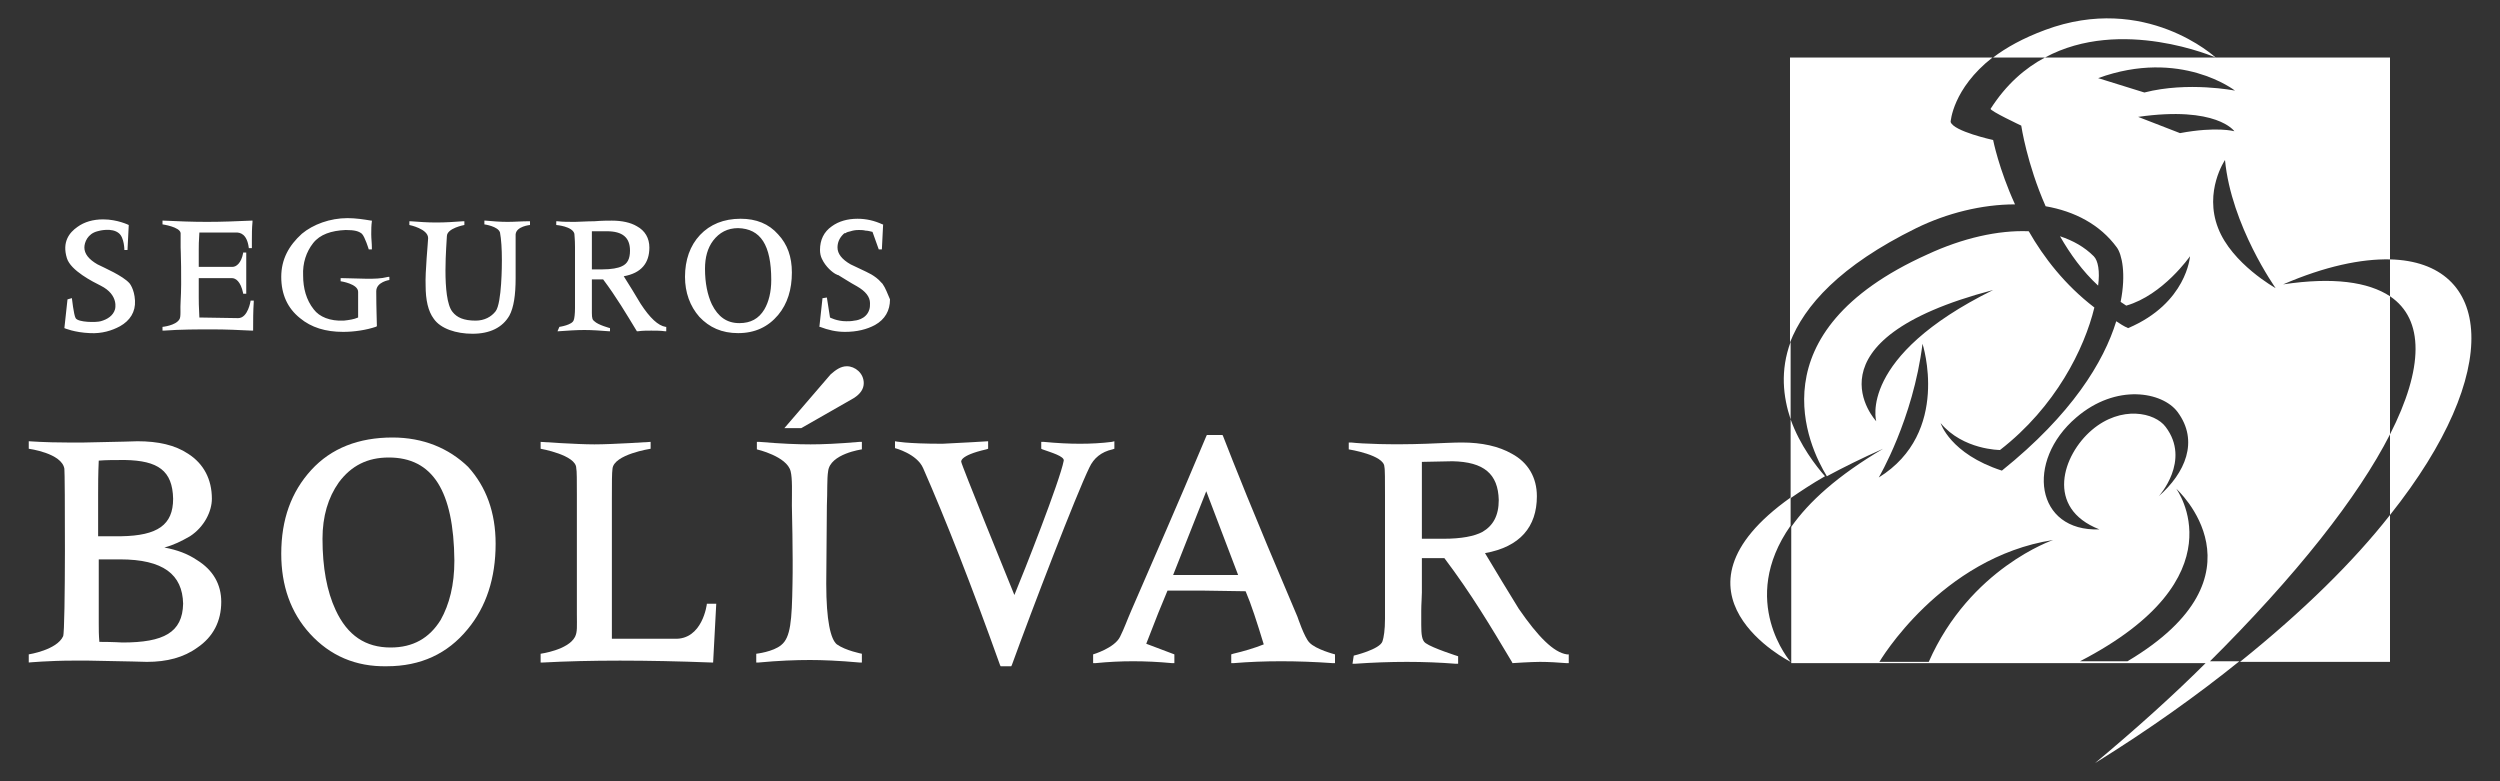 <?xml version="1.0" encoding="utf-8"?>
<!-- Generator: Adobe Illustrator 19.2.1, SVG Export Plug-In . SVG Version: 6.00 Build 0)  -->
<svg version="1.1" id="Primer_plano" xmlns="http://www.w3.org/2000/svg" xmlns:xlink="http://www.w3.org/1999/xlink" x="0px"
	 y="0px" viewBox="0 0 400 125" style="enable-background:new 0 0 400 125;" xml:space="preserve">
<rect x="0" y="0" width="400" height="125" fill="#333333" stroke="none"/>
<style type="text/css">
	.st0{fill:#FFFFFF;}
</style>
<g>
	<g>
		<g>
			<path class="st0" d="M250.7,104.7c-2.1-0.3-4.6-2.8-7.7-7.3c-1.8-2.9-3.6-5.9-5.4-8.9c5.6-1,8.3-4.2,8.3-9.1c0-3-1.4-5.4-4-6.8
				c-2.1-1.2-4.8-1.8-8-1.8c-1.3,0-3.2,0.1-5.7,0.2c-5.7,0.2-10.3,0-12-0.2l-0.4,0v1.1c0,0,5.7,0.9,5.7,2.8c0.1,0.3,0.1,2.1,0.1,4.5
				v19.8c0,1.8-0.2,3-0.4,3.6c-0.4,1.3-4.6,2.3-4.6,2.3l-0.2,1.3l0.4,0c2.8-0.2,5.6-0.3,8.3-0.3c2.7,0,5.3,0.1,7.8,0.3l0.4,0v-1.2
				c0,0-4.1-1.3-5.2-2.1c-0.6-0.4-0.7-1.4-0.7-2.9c0-0.3,0-1.2,0-2.3c0-1.1,0.1-2.1,0.1-2.9v-5.5l3.6,0c4.3,5.7,7.4,10.9,10.8,16.6
				l0.1,0.2c0,0,3-0.2,4.4-0.2c1.4,0,3,0.1,4.2,0.2l0.4,0l0-1.4L250.7,104.7z M231,86.2h-3.5V73.9c0,0,4.9-0.1,4.9-0.1
				c5,0.1,7.3,2,7.4,6.2c0,2.5-0.9,4.1-2.6,5.1C235.9,85.8,233.8,86.2,231,86.2z"/>
			<path class="st0" d="M31.5,89.6c-1.5-1-3.1-1.6-5.2-2c1.5-0.4,2.7-1,4.1-1.8c2.3-1.5,3.5-4,3.5-6c0-3.1-1.3-5.6-3.8-7.2
				c-2.1-1.4-4.8-2-8.1-2c0,0-2.9,0.1-8.5,0.2c-1,0-1.9,0-2.8,0c-3.4,0-6.1-0.2-6.1-0.2v1.2c0,0,5.3,0.7,5.7,3.2
				c0.1,0.3,0.2,25.9-0.2,26.8c-1,2.2-5.5,2.9-5.5,2.9v1.3c0,0,3.3-0.3,7-0.3c0.8,0,1.7,0,2.6,0c6.2,0.1,9.3,0.2,9.3,0.2
				c3.2,0,5.9-0.7,8.1-2.3c2.5-1.7,3.8-4.2,3.8-7.3C35.4,93.5,34.1,91.2,31.5,89.6z M15.7,79.2c0-1.7,0-3.3,0.1-5.5
				c1.1-0.1,2.6-0.1,4.2-0.1c5.3,0.1,7.6,1.7,7.7,6.2c0,4.2-2.5,5.9-8.3,6h-3.7L15.7,79.2z M19.8,103.1L19.8,103.1
				C19.9,103.1,19.9,103.1,19.8,103.1C19.9,103.1,19.9,103.1,19.8,103.1z M19.6,102.8C19.5,102.8,19.5,102.8,19.6,102.8
				c-0.1,0-0.1,0-0.1,0C19.5,102.8,19.5,102.8,19.6,102.8L19.6,102.8c-0.2,0-1.4-0.1-3.7-0.1c-0.1-1.1-0.1-2-0.1-3V89.5h3.4
				c6.9,0,10,2.4,10.1,7.1C29.2,101.2,26.2,102.8,19.6,102.8z"/>
			<path class="st0" d="M62.8,70c-5.4,0-9.8,1.7-13,5.2c-3.2,3.5-4.8,7.9-4.8,13.4c0,5.1,1.5,9.4,4.6,12.8c3.2,3.5,7.3,5.3,12.3,5.2
				h0c5.4,0,9.7-2,12.9-5.9c3-3.6,4.5-8.2,4.5-13.7h0c0-5-1.5-9.1-4.4-12.3C71.8,71.7,67.7,70,62.8,70z M72.7,89.7
				c0,3.9-0.8,7-2.2,9.5c-1.8,2.9-4.4,4.4-8,4.4c-4,0-6.9-1.9-8.8-6c-1.4-3-2.1-6.8-2.1-11.4c0-3.6,0.9-6.6,2.6-9c2-2.7,4.6-4,8-4
				C69.2,73.2,72.6,78.5,72.7,89.7L72.7,89.7z"/>
			<g>
				<path class="st0" d="M107.9,102.2h-10V79.8c0-2.7,0-4.1,0.1-4.8c0.2-2.3,6.1-3.2,6.1-3.2v-1.1c0,0-6.1,0.4-9,0.4
					c-2.8,0-8.6-0.4-8.6-0.4v1.1c0,0,5.7,1,5.7,3.1c0.1,0.4,0.1,2,0.1,4.4v19c0,1.9,0.1,2.8-0.3,3.6c-1.1,2.1-5.5,2.7-5.5,2.7v1.4
					l0.4,0c3.7-0.2,7.8-0.3,12.3-0.3c4.5,0,9.4,0.1,14.6,0.3l0.3,0l0.5-9.4h-1.5C113.1,96.7,112.4,102.4,107.9,102.2z"/>
			</g>
			<g>
				<path class="st0" d="M138.2,61.3L138.2,61.3c0-1.6-1.4-2.7-2.7-2.7c-1,0-1.8,0.6-2.6,1.3l-7.4,8.6h2.7l8.4-4.8
					C137.7,63,138.2,62.2,138.2,61.3L138.2,61.3z"/>
				<path class="st0" d="M129.7,71.1c-2,0-4.7-0.1-8.2-0.4l-0.4,0v1.2c0,0,4.8,1.1,5.4,3.5c0.3,1.2,0.2,3.3,0.2,5.5
					c0,0,0.2,8.2,0.1,12.5c-0.1,5.9-0.3,8.6-1.8,9.8c-1.3,1.1-4,1.4-4,1.4v1.4l0.4,0c3.2-0.3,5.9-0.4,8.2-0.4c1.9,0,4.6,0.1,7.9,0.4
					l0.4,0v-1.4c0,0-2.6-0.5-4-1.5c-1-0.8-1.7-3.8-1.7-9.7c0-0.8,0.1-12.1,0.1-12.5c0.1-2.2,0-4.3,0.2-5.5c0.3-2.8,5.4-3.5,5.4-3.5
					v-1.2l-0.4,0C134.1,71,131.5,71.1,129.7,71.1z"/>
			</g>
			<g>
				<path class="st0" d="M178,71.9l0.3-0.1v-1.2l-0.4,0.1c-1.6,0.2-3.3,0.3-5.1,0.3c-1.8,0-3.7-0.1-5.8-0.3l-0.4,0v1.1l0.2,0.1
					c1.4,0.5,3.5,1.1,3.4,1.8c-0.6,3.2-6.4,17.9-7.9,21.5c-1.1-2.7-8.5-20.9-8.5-21.3c0,0-0.4-1,4-2l0.3-0.1v-1.2
					c0,0-4.9,0.3-7.3,0.4c-5.9,0-7.6-0.4-7.6-0.4v1.1c0,0,3.5,0.9,4.5,3.2c3.6,8.2,7.8,18.9,12.3,31.5l0.1,0.2h1.7l0.1-0.2
					c3.3-9.1,10.3-27.3,12.4-31.6C175,73.3,176.2,72.3,178,71.9z"/>
			</g>
			<path class="st0" d="M195.7,69.8l-0.1-0.2h-2.5l-0.1,0.2c-5.5,13.1-7.3,17-12,27.9c-0.7,1.6-1.1,2.8-1.8,4.2
				c-0.9,1.8-4.3,2.8-4.3,2.8v1.4l0.4,0c2-0.2,4-0.3,6-0.3c2,0,4.1,0.1,6.2,0.3l0.4,0v-1.4l-4.5-1.7c1.5-3.9,2.5-6.4,3.4-8.5l5.9,0
				l6.6,0.1c0.9,2.1,1.8,4.9,2.9,8.5c-1.5,0.6-3.2,1.1-4.9,1.5l-0.3,0.1v1.4l0.4,0c2.4-0.2,4.9-0.3,7.6-0.3c2.6,0,5.4,0.1,8.2,0.3
				l0.4,0v-1.4c0,0-3.1-0.8-4.1-1.9c-0.8-0.8-1.9-4.1-1.9-4.1C200.1,81.1,197.5,74.4,195.7,69.8z M187.7,92l5.3-13.4l5.1,13.4
				L187.7,92z"/>
		</g>
		<g>
			<g>
				<path class="st0" d="M306.6,36.5c4.9-2.4,10.5-3.8,15.8-3.8c-2.6-5.7-3.5-10.3-3.5-10.3s-6.4-1.4-6.8-2.9c0,0,0.3-5.3,6.7-10.3
					h-32.4v45.6C288.7,48.9,294.4,42.5,306.6,36.5z M286.5,67.1v12.6c1.6-1.1,3.4-2.3,5.5-3.5C290.6,74.6,288,71.3,286.5,67.1z
					 M335,41c-1.5-1.5-3.3-2.5-5.4-3.2c1.6,2.8,3.6,5.6,6.1,7.9C336,43.4,335.7,41.7,335,41z M382.4,69.5V47.4
					c-3.5-2.3-9.1-3.1-17.1-1.9c6.7-2.9,12.5-4.1,17.1-4V9.2h-55.2c-3.2,1.7-6.2,4.3-8.7,8.2c-0.2,0.3,4.9,2.7,4.9,2.7
					c0,0,0.9,6.1,3.9,12.9c4.6,0.8,8.7,2.9,11.4,6.6c0.8,1.1,1.5,4.2,0.6,8.7c0.3,0.2,0.6,0.4,0.9,0.6c5.9-1.7,10.2-7.9,10.2-7.9
					c0,0-0.5,7.5-9.9,11.5c-0.7-0.3-1.3-0.7-1.9-1.1c-2,6.5-7.1,14.9-18.3,23.9c-8.3-2.7-9.8-7.6-9.8-7.6C314.1,72,320,72,320,72
					c8.9-6.9,13.5-16.2,15.1-22.8c-4.7-3.6-8.1-8-10.5-12.2c-4.9-0.2-10.6,1.1-16.2,3.7c-27.8,12.5-19,30.8-16.1,35.5
					c2.6-1.4,5.6-2.9,9-4.4c-7.3,4.3-11.9,8.5-14.7,12.5v21.8h66.7C367.5,92,377.3,79.5,382.4,69.5z M335.7,12.5
					c13.2-4.8,21.9,2,21.9,2s-7.5-1.5-14.5,0.3L335.7,12.5z M300.2,67.4c0,0-12.1-12.9,18.7-21C297.2,57.1,300.2,67.4,300.2,67.4z
					 M307.6,55c0,0,4.6,14.2-7,21.4C300.6,76.4,306.1,67.1,307.6,55z M308.6,105.9h-7.9c0,0,9.8-16.7,27.8-19.5
					C328.5,86.4,315.2,90.9,308.6,105.9z M332.2,66.8c6.4-5.5,13.8-4.1,16.2-0.9c3.5,4.7,1.2,9.8-3,13.5c0,0,5.2-5.7,1.1-11.1
					c-1.7-2.3-7.1-3.5-11.8,0.5c-4.7,4-7.5,12.5,1.2,15.9C325.7,85.1,324,73.8,332.2,66.8z M340.4,105.8l-7.6,0
					c25.9-13.4,15.4-27.6,15.4-27.6S363.6,92,340.4,105.8z M348.8,21.3l-6.7-2.6c12.6-1.8,15.4,2.3,15.4,2.3S354.7,20.2,348.8,21.3z
					 M356,25.6c1,10.5,8.1,20.5,8.1,20.5s-7-3.9-9.2-9.6C352.6,30.6,356,25.6,356,25.6z M358.4,105.9h24V82.4
					C376.6,89.8,368.6,97.7,358.4,105.9z M354.5,9.2c0,0-11.2-10.4-27.3-4.4c-3.5,1.3-6.2,2.8-8.3,4.4h8.3
					C339.4,2.6,354.5,9.2,354.5,9.2z M286.5,84.1v-4.5c-21.7,15.4,0,26.3,0,26.3S278,96.2,286.5,84.1z M335.2,122.1
					c8.7-5.4,16.4-10.9,23.1-16.3h-5.1C347.9,111.1,341.9,116.5,335.2,122.1z M382.4,41.5v5.9c5.5,3.7,5.4,11.5,0,22.1v12.9
					C400.8,59.3,398.7,41.9,382.4,41.5z M286.5,67.1V54.7C284.8,59.3,285.3,63.5,286.5,67.1z"/>
			</g>
		</g>
		<path class="st0" d="M38.1,50.9c-0.1,0-5.9-0.1-6.2-0.1c-0.1-1.8-0.1-2.7-0.1-3.2v-3.1h2.6c0.4,0,0.8,0,1.3,0c0.5,0,1.3,0,1.4,0
			c0.6,0,1.4,0.5,1.8,2.4l0,0.1h0.5l0-0.2c0-1.1,0-2.2,0-3.2c0-1,0-2.1,0-3l0-0.2h-0.5l0,0.1c-0.3,1.6-1.1,2.2-1.7,2.2
			c-0.1,0-1,0-1.5,0c-0.5,0-0.9,0-1.3,0h-2.6v-2.8c0-0.5,0-1.3,0.1-2.7l3.6,0c0.3,0,0.7,0,1.2,0c0.4,0,1,0,1.1,0
			c0.6,0,1.7,0.2,2,2.4l0,0.1h0.5l0-0.2c0-0.4,0-0.7,0-1.1c0-0.9,0-1.9,0.1-2.9l0-0.2l-0.2,0c-2.3,0.1-4.7,0.2-7.1,0.2
			s-4.7-0.1-6.9-0.2l-0.2,0v0.6c0,0,2.8,0.4,2.9,1.4c0,0.2,0,1.1,0,2.3c0,0,0.2,5.3,0,8.6c-0.1,1.1,0.1,2.5-0.2,2.9
			c-0.6,1-2.7,1.2-2.7,1.2v0.6l0.2,0c2.7-0.2,5.5-0.2,7.7-0.2c2.3,0,4.4,0.1,6.4,0.2l0.2,0v-0.2c0-1.4,0-2.9,0.1-4.4l0-0.2h-0.5
			C40.1,48.1,39.7,50.9,38.1,50.9z M58.7,44.6c-1.2,0-2.8-0.1-4-0.1l-0.2,0V45c0,0,2.8,0.4,2.8,1.7v3.2l0,0.9
			c-0.7,0.3-1.4,0.4-2.3,0.5c-2.2,0.1-3.9-0.6-4.8-1.8c-1.2-1.5-1.7-3.4-1.7-5.4c-0.1-2,0.5-3.8,1.6-5.2c1.1-1.4,2.9-2,5.2-2.1
			c1.5,0,2.1,0.2,2.6,0.6c0.5,0.5,1.1,2.5,1.1,2.5h0.5l0-0.2c0-0.8-0.1-1.5-0.1-2.2c0-0.7,0-1.4,0.1-2.1l0-0.1l-0.1,0
			c-1.2-0.2-2.5-0.4-3.8-0.4c-2.8,0-5.5,1-7.3,2.5c-2.1,1.9-3.3,4.1-3.3,6.9c0,2.8,1,5,3,6.6c1.8,1.5,4.1,2.2,6.9,2.2
			c1.8,0,3.7-0.3,5.2-0.8l0.2-0.1l0-0.1c0-0.7-0.1-2.7-0.1-5.5c0-1.5,2.1-1.8,2.1-1.8v-0.5l-0.2,0C60.9,44.6,59.9,44.6,58.7,44.6z
			 M20.7,45.3c-1.1-1.2-3.9-2.4-5.1-3c-1.4-0.8-2.1-1.7-2.1-2.7c0-0.8,0.5-2.2,2.1-2.6c0.3-0.1,2.3-0.6,3.4,0.3
			c0.9,0.7,0.9,2.7,0.9,2.7l0.5,0l0.2-4c0,0-1.8-0.9-4.1-0.9c-1.6,0-3,0.4-4.1,1.2c-1.3,0.9-2.5,2.4-1.7,5c0.6,2,4.2,3.8,5.4,4.4
			c3,1.5,2.3,3.8,2.3,3.8c-0.3,1-1.2,1.6-2.3,1.9c-0.7,0.2-3.6,0.2-4-0.5c-0.3-0.5-0.6-3.2-0.6-3.2l-0.7,0.2l-0.5,4.6
			c0,0,1.6,0.7,4.1,0.8c1.9,0.1,3.5-0.4,4.8-1.1c1.6-0.9,2.5-2.3,2.4-4.1C21.5,46.2,20.7,45.3,20.7,45.3z M118.5,35
			c-2.7,0-4.9,0.9-6.5,2.6c-1.6,1.7-2.4,4-2.4,6.7c0,2.5,0.8,4.7,2.3,6.4c1.6,1.7,3.6,2.6,6.2,2.6h0c2.7,0,4.8-1,6.4-2.9
			c1.5-1.8,2.2-4.1,2.2-6.8c0-2.5-0.7-4.5-2.2-6.1C123,35.8,121,35,118.5,35z M123.4,44.8c0,1.9-0.4,3.5-1.1,4.7
			c-0.9,1.5-2.2,2.2-4,2.2c-2,0-3.4-1-4.4-3c-0.7-1.5-1.1-3.4-1.1-5.7c0-1.8,0.4-3.3,1.3-4.5c1-1.3,2.3-2,4-2
			C121.7,36.6,123.4,39.2,123.4,44.8L123.4,44.8z M81.2,35.5c-1.2,0-2.4-0.1-3.5-0.2l-0.2,0v0.6c0,0,2.2,0.3,2.5,1.3
			c0.2,1.1,0.3,2.6,0.3,4.4c0,0.6,0,6.9-1,8.2c-0.7,0.9-1.8,1.5-3.2,1.5c-1.9,0-3-0.5-3.7-1.4c-1.8-2.2-0.9-11.4-0.9-12.1
			c0-1.3,2.8-1.8,2.8-1.8v-0.6l-0.2,0c-1.4,0.1-2.8,0.2-4.3,0.2c-1.4,0-2.8-0.1-4.1-0.2l-0.2,0v0.6c0,0,3,0.6,3,2.1
			c0,0.5-0.5,5.5-0.4,7.6c0,2.3,0.4,4.1,1.3,5.3c1.1,1.6,3.6,2.4,6.2,2.4c2.8,0,4.8-1,5.9-2.9c0.7-1.3,1-3.3,1-6c0-0.1,0-0.3,0-0.4
			c0-2,0-3.6,0-4.7c0-1.1,0-1.7,0-1.9c0.1-1.3,2.3-1.5,2.3-1.5v-0.6l-0.2,0C83.5,35.4,82.3,35.5,81.2,35.5z M96.4,43.1h-1.7v-6.1
			l2.3,0h0.1c2.5,0,3.7,1,3.7,3.1c0,1.3-0.4,2.1-1.3,2.5C98.9,42.9,97.8,43.1,96.4,43.1z M102.5,48.6c-0.9-1.5-1.8-3-2.7-4.4
			c2.8-0.5,4.1-2.1,4.1-4.6c0-1.5-0.7-2.7-2-3.4c-1-0.6-2.4-0.9-4-0.9c-0.6,0-1.6,0-2.8,0.1c-1.2,0-2.5,0.1-3.1,0.1
			c-1,0-2,0-2.8-0.1l-0.2,0V36c0,0,2.6,0.2,2.9,1.4c0,0.2,0.1,0.9,0.1,2.1v9.8c0,0.9-0.1,1.7-0.2,1.9c-0.2,0.8-2.3,1.1-2.3,1.1
			L89.2,53l0.2,0c1.4-0.1,2.8-0.2,4.1-0.2s2.6,0.1,3.9,0.2l0.2,0v-0.5c0,0-1.9-0.5-2.5-1.1c-0.3-0.2-0.4-0.5-0.4-1.3
			c0-0.1,0-0.7,0-1.3c0-0.6,0-1,0-1.4v-2.7h1.8c2.1,2.8,3.7,5.5,5.4,8.3L102,53l0.1,0c0.7-0.1,1.4-0.1,2.1-0.1c0.7,0,1.5,0,2.2,0.1
			l0.2,0v-0.7l-0.1,0C105.3,52.1,104,50.9,102.5,48.6z M141.2,45.4l-0.1,0.1L141.2,45.4c-0.1-0.1-0.1-0.1-0.2-0.2l0,0
			c-0.5-0.6-1.1-1-1.6-1.3c-1.1-0.6-2.1-1-3.3-1.6c-1.4-0.8-2.1-1.7-2.1-2.7c0-0.8,0.3-1.5,0.9-2.1c0.1-0.1,0.2-0.2,0.3-0.2
			c0,0,0,0,0.1,0c0.2-0.2,0.5-0.2,0.8-0.3c0.3-0.1,0.7-0.2,1.3-0.2c0.3,0,0.7,0,1.1,0.1c0.3,0,0.7,0.1,1.1,0.2l1,2.8l0.5,0l0.2-4
			l-0.1,0c-1.3-0.6-2.6-0.9-4-0.9c-1.6,0-3,0.4-4.1,1.2c-1.3,0.9-1.9,2.2-1.9,3.8c0,0.5,0.1,1,0.3,1.4c0.6,1.3,1.7,2.2,2.3,2.5
			c0.1,0,0.2,0.1,0.2,0.1v0l0.1,0c1,0.6,1.9,1.2,3,1.8c1.4,0.8,2.1,1.7,2.1,2.7c0,0.3,0,0.7-0.1,1l0,0c-0.5,1.7-2.4,1.8-2.4,1.8
			c-0.5,0.1-0.9,0.1-1.3,0.1c-1.5,0-2.6-0.6-2.6-0.6l-0.5-3.2l-0.6,0.1l-0.1,0l-0.5,4.6l0.1,0c1.3,0.5,2.6,0.8,4,0.8
			c1.9,0,3.5-0.4,4.8-1.1c1.6-0.9,2.4-2.3,2.4-4.1C142,47,141.7,46.1,141.2,45.4z"/>
	</g>
</g>
</svg>
